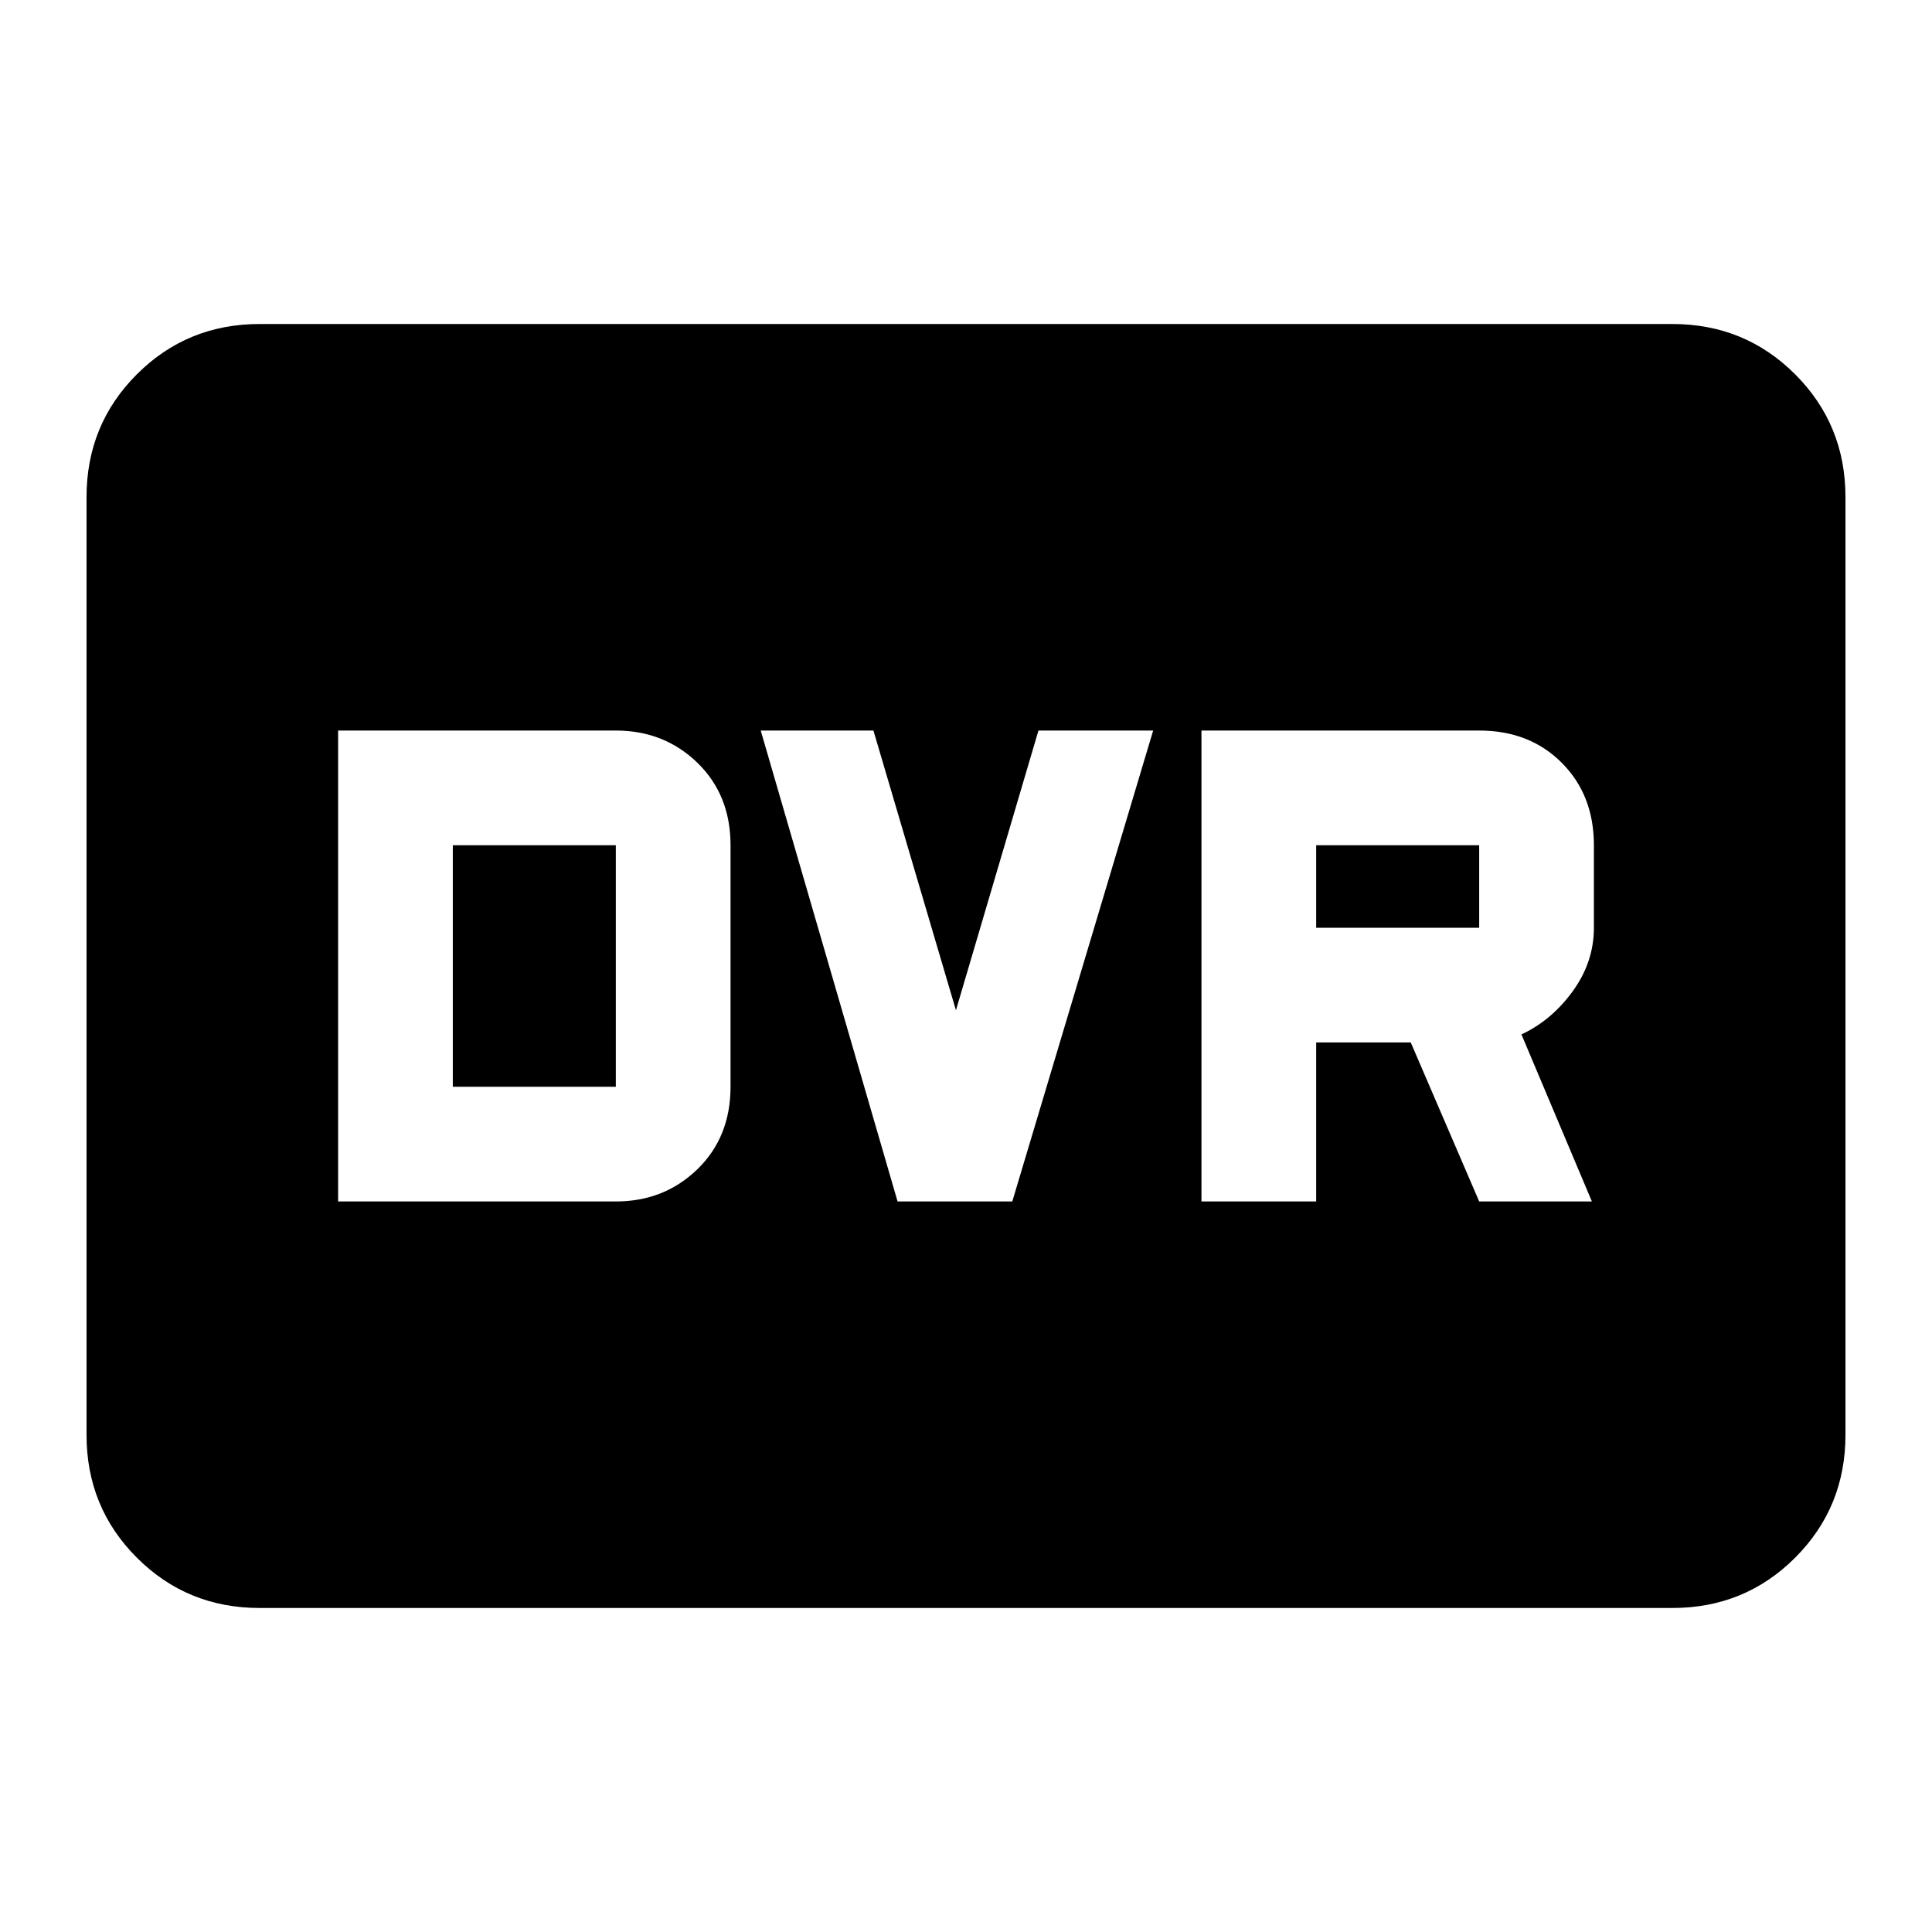 <svg xmlns="http://www.w3.org/2000/svg" height="24" width="24"><path d="M3.225 19.975Q2.325 19.975 1.7 19.35Q1.075 18.725 1.075 17.825V6.175Q1.075 5.275 1.7 4.65Q2.325 4.025 3.225 4.025H20.775Q21.675 4.025 22.3 4.65Q22.925 5.275 22.925 6.175V17.825Q22.925 18.725 22.3 19.35Q21.675 19.975 20.775 19.975ZM14.925 14.925H16.35V12.95H17.525L18.375 14.925H19.775L18.9 12.85Q19.275 12.675 19.538 12.312Q19.8 11.95 19.8 11.525V10.5Q19.8 9.875 19.4 9.475Q19 9.075 18.375 9.075H14.925ZM16.35 11.525V10.5H18.375Q18.375 10.5 18.375 10.5Q18.375 10.5 18.375 10.5V11.525Q18.375 11.525 18.375 11.525Q18.375 11.525 18.375 11.525ZM11.15 14.925H12.575L14.325 9.075H12.9L11.875 12.55L10.85 9.075H9.45ZM4.2 14.925H7.65Q8.25 14.925 8.663 14.525Q9.075 14.125 9.075 13.5V10.5Q9.075 9.875 8.663 9.475Q8.25 9.075 7.65 9.075H4.2ZM5.625 13.5V10.5H7.65Q7.65 10.5 7.65 10.5Q7.65 10.5 7.65 10.5V13.5Q7.65 13.5 7.65 13.5Q7.65 13.5 7.65 13.5Z"/></svg>